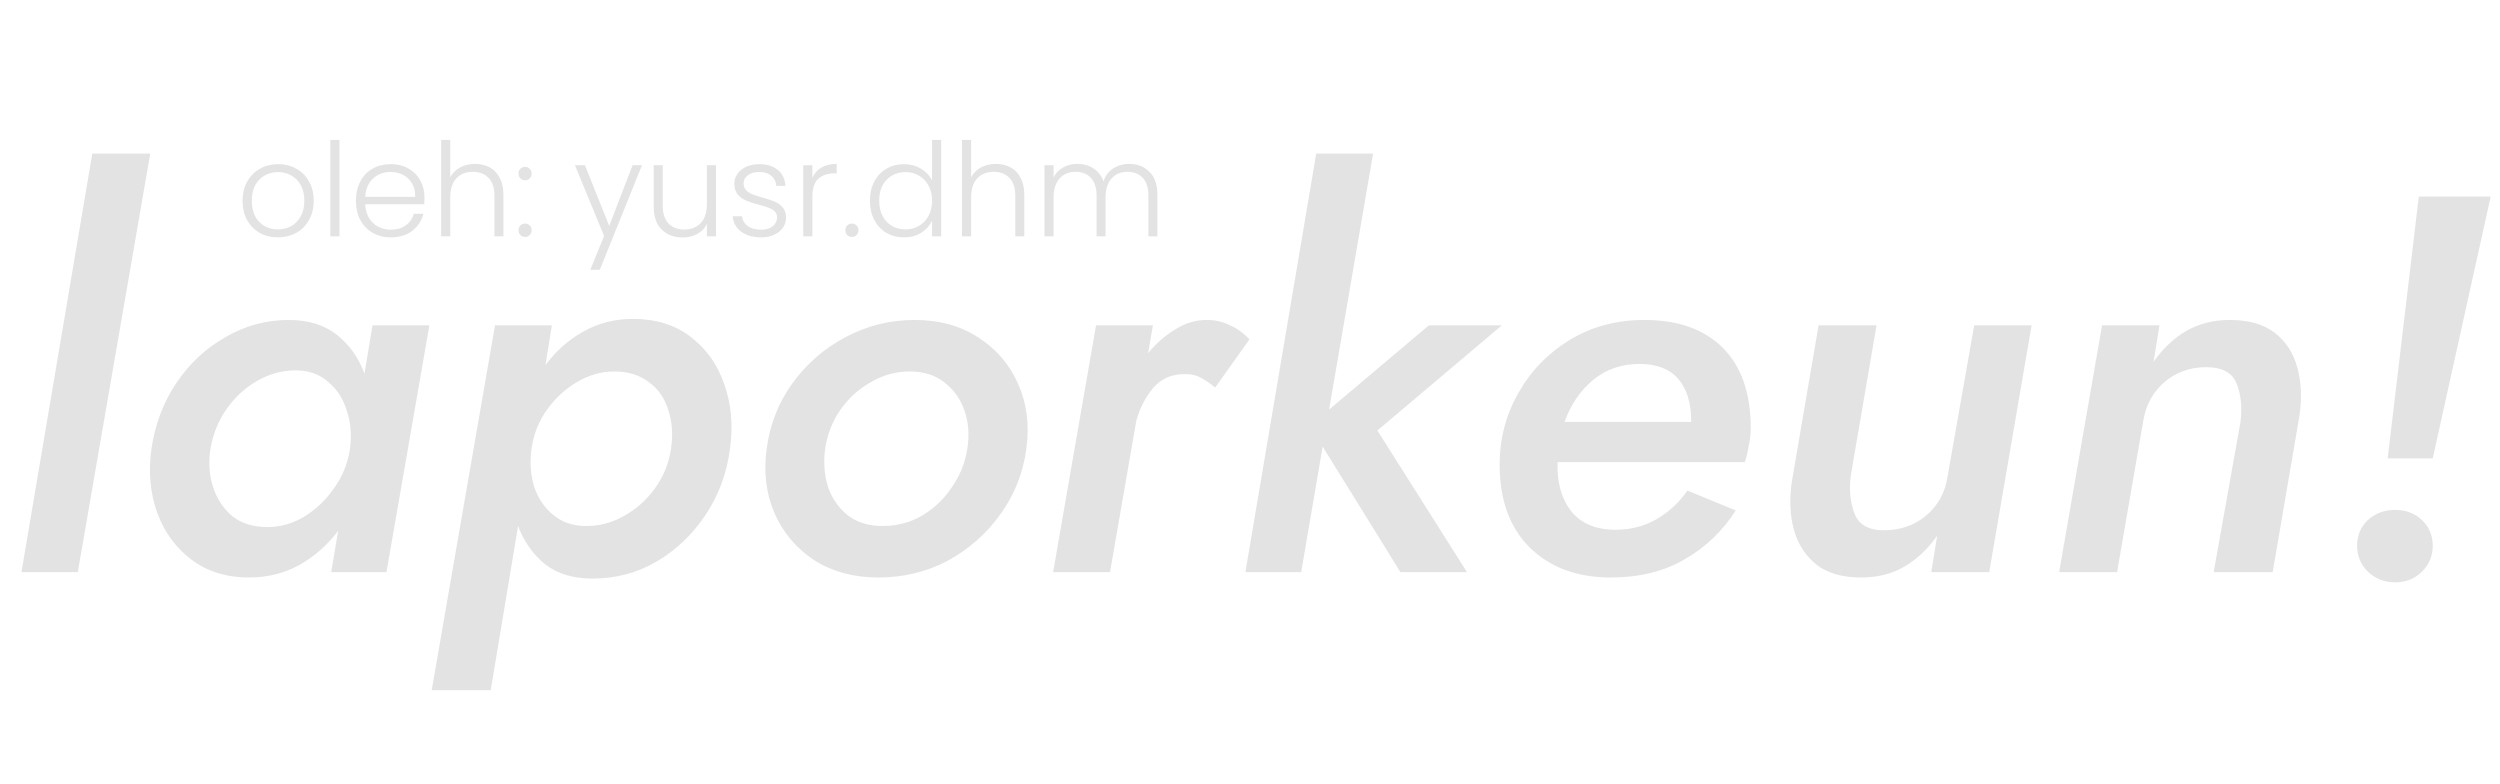<svg width="201" height="63" viewBox="0 0 201 63" fill="none" xmlns="http://www.w3.org/2000/svg">
<path d="M7.42 12.352H12.079L6.255 46H1.726L7.42 12.352ZM12.177 36.078C12.465 34.123 13.126 32.368 14.161 30.816C15.225 29.234 16.548 27.997 18.13 27.106C19.712 26.185 21.409 25.725 23.22 25.725C24.802 25.725 26.096 26.128 27.103 26.933C28.109 27.738 28.843 28.774 29.303 30.039L29.95 26.157H34.522L31.071 46H26.628L27.189 42.678C26.326 43.829 25.276 44.749 24.04 45.439C22.832 46.101 21.495 46.431 20.028 46.431C18.216 46.431 16.678 45.957 15.412 45.008C14.147 44.059 13.227 42.808 12.652 41.255C12.076 39.673 11.918 37.948 12.177 36.078ZM16.922 36.078C16.75 37.2 16.822 38.235 17.138 39.184C17.454 40.133 17.972 40.91 18.691 41.514C19.439 42.089 20.373 42.376 21.495 42.376C22.53 42.376 23.508 42.103 24.428 41.557C25.377 40.982 26.182 40.219 26.844 39.27C27.534 38.322 27.965 37.257 28.138 36.078C28.282 34.957 28.195 33.936 27.879 33.016C27.592 32.066 27.103 31.304 26.413 30.729C25.751 30.125 24.917 29.809 23.91 29.78C22.789 29.751 21.725 30.025 20.718 30.6C19.741 31.146 18.907 31.908 18.216 32.886C17.555 33.835 17.123 34.899 16.922 36.078ZM39.454 55.49H34.708L39.799 26.157H44.371L43.854 29.349C44.688 28.227 45.694 27.336 46.873 26.674C48.081 25.984 49.418 25.639 50.885 25.639C52.726 25.639 54.264 26.113 55.501 27.062C56.766 28.012 57.672 29.277 58.218 30.859C58.794 32.44 58.952 34.18 58.693 36.078C58.434 38.063 57.773 39.846 56.709 41.427C55.645 43.009 54.322 44.26 52.74 45.18C51.187 46.072 49.49 46.518 47.65 46.518C46.068 46.518 44.788 46.129 43.81 45.353C42.833 44.548 42.114 43.527 41.654 42.29L39.454 55.49ZM53.948 36.078C54.12 34.957 54.048 33.921 53.732 32.972C53.445 32.023 52.927 31.276 52.179 30.729C51.431 30.154 50.497 29.866 49.375 29.866C48.369 29.866 47.391 30.14 46.442 30.686C45.493 31.233 44.673 31.98 43.983 32.929C43.322 33.849 42.905 34.899 42.732 36.078C42.588 37.171 42.66 38.192 42.948 39.141C43.264 40.061 43.767 40.809 44.458 41.384C45.148 41.959 45.982 42.261 46.959 42.29C48.081 42.319 49.131 42.06 50.109 41.514C51.115 40.967 51.964 40.219 52.654 39.27C53.344 38.322 53.775 37.257 53.948 36.078ZM61.64 36.078C61.899 34.123 62.589 32.368 63.711 30.816C64.861 29.234 66.284 27.997 67.981 27.106C69.707 26.185 71.562 25.725 73.546 25.725C75.53 25.725 77.241 26.2 78.679 27.149C80.117 28.069 81.181 29.32 81.871 30.902C82.562 32.455 82.777 34.18 82.519 36.078C82.26 38.034 81.555 39.803 80.405 41.384C79.283 42.937 77.874 44.174 76.177 45.094C74.481 45.986 72.626 46.431 70.612 46.431C68.657 46.431 66.946 45.971 65.479 45.051C64.041 44.102 62.977 42.851 62.287 41.298C61.597 39.716 61.381 37.976 61.64 36.078ZM66.342 36.078C66.198 37.142 66.27 38.149 66.558 39.098C66.874 40.047 67.406 40.824 68.154 41.427C68.901 42.003 69.836 42.29 70.958 42.29C72.108 42.29 73.158 42.017 74.107 41.471C75.085 40.895 75.89 40.133 76.522 39.184C77.184 38.235 77.601 37.2 77.773 36.078C77.946 34.986 77.874 33.979 77.558 33.059C77.241 32.11 76.709 31.348 75.962 30.772C75.214 30.168 74.279 29.866 73.158 29.866C72.036 29.866 70.986 30.154 70.009 30.729C69.031 31.276 68.211 32.023 67.55 32.972C66.917 33.893 66.514 34.928 66.342 36.078ZM97.699 31.161C97.325 30.844 96.951 30.585 96.577 30.384C96.232 30.183 95.815 30.082 95.326 30.082C94.262 30.053 93.399 30.413 92.738 31.161C92.105 31.908 91.645 32.8 91.357 33.835L89.244 46H84.671L88.122 26.157H92.695L92.306 28.4C92.939 27.623 93.658 26.991 94.463 26.502C95.269 25.984 96.117 25.725 97.008 25.725C97.699 25.725 98.331 25.869 98.906 26.157C99.482 26.415 99.999 26.789 100.459 27.278L97.699 31.161ZM114.883 26.157H120.749L110.741 34.612L117.945 46H112.596L106.341 35.906L104.616 46H100.13L105.824 12.352H110.396L106.859 32.929L114.883 26.157ZM129.501 46.431C126.826 46.431 124.669 45.641 123.03 44.059C121.391 42.448 120.571 40.219 120.571 37.372C120.571 35.273 121.074 33.346 122.081 31.592C123.088 29.809 124.468 28.385 126.222 27.321C127.976 26.257 129.975 25.725 132.218 25.725C134.922 25.725 137.021 26.473 138.516 27.968C140.012 29.464 140.76 31.621 140.76 34.439C140.76 34.899 140.702 35.388 140.587 35.906C140.501 36.423 140.4 36.84 140.285 37.157H125.23C125.173 38.767 125.532 40.076 126.308 41.082C127.114 42.089 128.307 42.592 129.889 42.592C131.126 42.592 132.233 42.304 133.211 41.729C134.188 41.154 135.008 40.392 135.669 39.443L139.552 41.039C138.516 42.678 137.15 43.987 135.454 44.965C133.786 45.943 131.801 46.431 129.501 46.431ZM131.83 29.262C130.363 29.262 129.112 29.694 128.077 30.557C127.042 31.419 126.28 32.541 125.791 33.921H135.971V33.835C135.971 32.397 135.626 31.276 134.936 30.47C134.246 29.665 133.211 29.262 131.83 29.262ZM148.803 38.235C148.659 39.386 148.76 40.407 149.105 41.298C149.45 42.19 150.241 42.635 151.478 42.635C152.772 42.635 153.893 42.247 154.842 41.471C155.791 40.665 156.367 39.644 156.568 38.408L158.725 26.157H163.341L159.933 46H155.274L155.748 43.067C155.029 44.102 154.167 44.922 153.16 45.526C152.154 46.129 150.974 46.431 149.623 46.431C148.127 46.431 146.934 46.086 146.042 45.396C145.151 44.677 144.547 43.742 144.231 42.592C143.914 41.442 143.857 40.162 144.058 38.753L146.215 26.157H150.874L148.803 38.235ZM180.135 33.921C180.279 32.742 180.178 31.721 179.833 30.859C179.488 29.967 178.668 29.521 177.374 29.521C176.08 29.521 174.958 29.924 174.009 30.729C173.089 31.535 172.528 32.555 172.327 33.792L170.213 46H165.554L169.005 26.157H173.621L173.147 29.09C173.866 28.055 174.728 27.235 175.735 26.631C176.77 26.027 177.949 25.725 179.272 25.725C180.796 25.725 182.004 26.07 182.896 26.761C183.787 27.451 184.391 28.385 184.708 29.564C185.024 30.715 185.081 31.995 184.88 33.404L182.723 46H177.978L180.135 33.921ZM194.471 15.803H200.251L195.592 36.855H191.969L194.471 15.803ZM189.51 43.886C189.51 43.052 189.797 42.362 190.372 41.816C190.976 41.269 191.71 40.996 192.572 40.996C193.435 40.996 194.154 41.269 194.729 41.816C195.305 42.362 195.592 43.052 195.592 43.886C195.592 44.691 195.305 45.382 194.729 45.957C194.154 46.532 193.435 46.82 192.572 46.82C191.71 46.82 190.976 46.532 190.372 45.957C189.797 45.382 189.51 44.691 189.51 43.886Z" fill="#E3E3E3"/>
<path d="M22.341 19.084C21.804 19.084 21.318 18.965 20.885 18.728C20.459 18.483 20.121 18.141 19.869 17.701C19.625 17.254 19.503 16.734 19.503 16.14C19.503 15.547 19.628 15.03 19.88 14.59C20.131 14.143 20.473 13.801 20.906 13.564C21.339 13.319 21.825 13.197 22.362 13.197C22.9 13.197 23.385 13.319 23.818 13.564C24.258 13.801 24.6 14.143 24.845 14.59C25.096 15.03 25.222 15.547 25.222 16.14C25.222 16.727 25.096 17.244 24.845 17.691C24.593 18.138 24.248 18.483 23.808 18.728C23.368 18.965 22.879 19.084 22.341 19.084ZM22.341 18.445C22.718 18.445 23.068 18.361 23.389 18.194C23.71 18.019 23.968 17.761 24.164 17.418C24.366 17.069 24.468 16.643 24.468 16.14C24.468 15.638 24.37 15.215 24.174 14.873C23.979 14.524 23.721 14.265 23.399 14.098C23.078 13.923 22.729 13.836 22.352 13.836C21.975 13.836 21.626 13.923 21.304 14.098C20.983 14.265 20.725 14.524 20.529 14.873C20.341 15.215 20.247 15.638 20.247 16.14C20.247 16.643 20.341 17.069 20.529 17.418C20.725 17.761 20.98 18.019 21.294 18.194C21.615 18.361 21.964 18.445 22.341 18.445ZM27.292 11.249V19H26.558V11.249H27.292ZM34.126 15.847C34.126 16.099 34.119 16.291 34.105 16.423H29.36C29.381 16.856 29.486 17.226 29.675 17.534C29.863 17.841 30.111 18.075 30.418 18.235C30.726 18.389 31.061 18.466 31.424 18.466C31.899 18.466 32.297 18.351 32.618 18.12C32.946 17.89 33.163 17.579 33.267 17.188H34.043C33.903 17.747 33.603 18.204 33.142 18.56C32.688 18.909 32.115 19.084 31.424 19.084C30.886 19.084 30.404 18.965 29.979 18.728C29.552 18.483 29.217 18.141 28.973 17.701C28.735 17.254 28.617 16.734 28.617 16.14C28.617 15.547 28.735 15.027 28.973 14.58C29.21 14.133 29.542 13.791 29.968 13.553C30.394 13.316 30.879 13.197 31.424 13.197C31.969 13.197 32.444 13.316 32.849 13.553C33.261 13.791 33.575 14.112 33.791 14.517C34.015 14.915 34.126 15.358 34.126 15.847ZM33.383 15.826C33.39 15.4 33.302 15.037 33.121 14.737C32.946 14.437 32.705 14.21 32.398 14.056C32.091 13.902 31.756 13.826 31.393 13.826C30.848 13.826 30.384 14 30 14.349C29.615 14.698 29.402 15.191 29.36 15.826H33.383ZM38.191 13.176C38.624 13.176 39.012 13.267 39.354 13.448C39.703 13.63 39.975 13.909 40.171 14.287C40.373 14.657 40.475 15.111 40.475 15.648V19H39.752V15.732C39.752 15.111 39.595 14.636 39.281 14.307C38.973 13.979 38.551 13.815 38.013 13.815C37.462 13.815 37.022 13.99 36.693 14.339C36.365 14.688 36.201 15.201 36.201 15.879V19H35.468V11.249H36.201V14.255C36.383 13.913 36.648 13.648 36.997 13.459C37.353 13.27 37.751 13.176 38.191 13.176ZM42.222 19.052C42.068 19.052 41.939 19 41.834 18.895C41.737 18.791 41.688 18.661 41.688 18.508C41.688 18.354 41.737 18.228 41.834 18.131C41.939 18.026 42.068 17.974 42.222 17.974C42.369 17.974 42.491 18.026 42.589 18.131C42.693 18.228 42.746 18.354 42.746 18.508C42.746 18.661 42.693 18.791 42.589 18.895C42.491 19 42.369 19.052 42.222 19.052ZM42.222 14.496C42.068 14.496 41.939 14.444 41.834 14.339C41.737 14.234 41.688 14.105 41.688 13.951C41.688 13.798 41.737 13.672 41.834 13.574C41.939 13.47 42.068 13.417 42.222 13.417C42.369 13.417 42.491 13.47 42.589 13.574C42.693 13.672 42.746 13.798 42.746 13.951C42.746 14.105 42.693 14.234 42.589 14.339C42.491 14.444 42.369 14.496 42.222 14.496ZM51.617 13.281L48.224 21.692H47.459L48.569 18.969L46.223 13.281H47.03L48.978 18.162L50.863 13.281H51.617ZM57.566 13.281V19H56.833V17.994C56.665 18.351 56.407 18.623 56.058 18.811C55.709 19 55.318 19.094 54.885 19.094C54.2 19.094 53.642 18.885 53.209 18.466C52.776 18.04 52.559 17.425 52.559 16.622V13.281H53.282V16.538C53.282 17.16 53.436 17.635 53.743 17.963C54.057 18.291 54.483 18.455 55.021 18.455C55.572 18.455 56.012 18.281 56.341 17.932C56.669 17.582 56.833 17.069 56.833 16.392V13.281H57.566ZM61.209 19.084C60.553 19.084 60.015 18.934 59.596 18.633C59.184 18.326 58.954 17.911 58.905 17.387H59.659C59.694 17.708 59.844 17.97 60.109 18.172C60.382 18.368 60.745 18.466 61.199 18.466C61.597 18.466 61.908 18.372 62.131 18.183C62.361 17.994 62.477 17.761 62.477 17.481C62.477 17.286 62.414 17.125 62.288 16.999C62.163 16.874 62.002 16.776 61.806 16.706C61.618 16.629 61.359 16.549 61.031 16.465C60.605 16.353 60.26 16.242 59.994 16.13C59.729 16.018 59.502 15.854 59.313 15.638C59.132 15.414 59.041 15.117 59.041 14.747C59.041 14.468 59.125 14.21 59.292 13.972C59.46 13.735 59.697 13.546 60.005 13.407C60.312 13.267 60.661 13.197 61.052 13.197C61.667 13.197 62.163 13.354 62.54 13.668C62.917 13.976 63.119 14.402 63.147 14.946H62.414C62.393 14.611 62.26 14.342 62.016 14.14C61.778 13.93 61.45 13.826 61.031 13.826C60.661 13.826 60.361 13.913 60.13 14.088C59.9 14.262 59.785 14.479 59.785 14.737C59.785 14.96 59.851 15.145 59.984 15.292C60.123 15.432 60.294 15.543 60.497 15.627C60.7 15.704 60.972 15.791 61.314 15.889C61.726 16.001 62.054 16.109 62.299 16.214C62.543 16.319 62.752 16.472 62.927 16.675C63.102 16.877 63.193 17.146 63.2 17.481C63.2 17.788 63.116 18.064 62.948 18.309C62.781 18.546 62.547 18.735 62.246 18.874C61.946 19.014 61.6 19.084 61.209 19.084ZM65.313 14.297C65.474 13.941 65.718 13.665 66.046 13.47C66.381 13.274 66.79 13.176 67.272 13.176V13.941H67.073C66.542 13.941 66.116 14.084 65.795 14.37C65.474 14.657 65.313 15.135 65.313 15.805V19H64.58V13.281H65.313V14.297ZM68.5 19.052C68.347 19.052 68.218 19 68.113 18.895C68.015 18.791 67.966 18.661 67.966 18.508C67.966 18.354 68.015 18.228 68.113 18.131C68.218 18.026 68.347 17.974 68.5 17.974C68.647 17.974 68.769 18.026 68.867 18.131C68.972 18.228 69.024 18.354 69.024 18.508C69.024 18.661 68.972 18.791 68.867 18.895C68.769 19 68.647 19.052 68.5 19.052ZM69.942 16.13C69.942 15.543 70.061 15.03 70.298 14.59C70.536 14.143 70.86 13.801 71.272 13.564C71.691 13.319 72.163 13.197 72.686 13.197C73.189 13.197 73.643 13.319 74.048 13.564C74.453 13.808 74.75 14.126 74.938 14.517V11.249H75.672V19H74.938V17.722C74.764 18.12 74.478 18.448 74.079 18.707C73.681 18.958 73.213 19.084 72.676 19.084C72.152 19.084 71.681 18.962 71.262 18.717C70.85 18.473 70.525 18.127 70.288 17.68C70.057 17.233 69.942 16.717 69.942 16.13ZM74.938 16.14C74.938 15.68 74.844 15.275 74.656 14.925C74.467 14.576 74.209 14.307 73.88 14.119C73.559 13.93 73.203 13.836 72.812 13.836C72.407 13.836 72.044 13.927 71.723 14.108C71.401 14.29 71.147 14.555 70.958 14.905C70.776 15.247 70.686 15.655 70.686 16.13C70.686 16.598 70.776 17.01 70.958 17.366C71.147 17.715 71.401 17.984 71.723 18.172C72.044 18.354 72.407 18.445 72.812 18.445C73.203 18.445 73.559 18.351 73.88 18.162C74.209 17.974 74.467 17.705 74.656 17.355C74.844 17.006 74.938 16.601 74.938 16.14ZM80.069 13.176C80.502 13.176 80.889 13.267 81.231 13.448C81.581 13.63 81.853 13.909 82.049 14.287C82.251 14.657 82.352 15.111 82.352 15.648V19H81.629V15.732C81.629 15.111 81.472 14.636 81.158 14.307C80.851 13.979 80.428 13.815 79.891 13.815C79.339 13.815 78.899 13.99 78.571 14.339C78.243 14.688 78.079 15.201 78.079 15.879V19H77.345V11.249H78.079V14.255C78.26 13.913 78.526 13.648 78.875 13.459C79.231 13.27 79.629 13.176 80.069 13.176ZM90.782 13.176C91.453 13.176 91.997 13.389 92.416 13.815C92.842 14.234 93.055 14.845 93.055 15.648V19H92.332V15.732C92.332 15.111 92.182 14.636 91.882 14.307C91.582 13.979 91.173 13.815 90.657 13.815C90.119 13.815 89.689 13.993 89.368 14.349C89.047 14.706 88.886 15.222 88.886 15.899V19H88.164V15.732C88.164 15.111 88.013 14.636 87.713 14.307C87.413 13.979 87.001 13.815 86.477 13.815C85.939 13.815 85.51 13.993 85.189 14.349C84.868 14.706 84.707 15.222 84.707 15.899V19H83.974V13.281H84.707V14.265C84.889 13.909 85.147 13.64 85.482 13.459C85.817 13.27 86.191 13.176 86.603 13.176C87.099 13.176 87.532 13.295 87.902 13.532C88.279 13.77 88.551 14.119 88.719 14.58C88.872 14.126 89.134 13.78 89.504 13.543C89.881 13.298 90.307 13.176 90.782 13.176Z" fill="#E3E3E3"/>
</svg>
